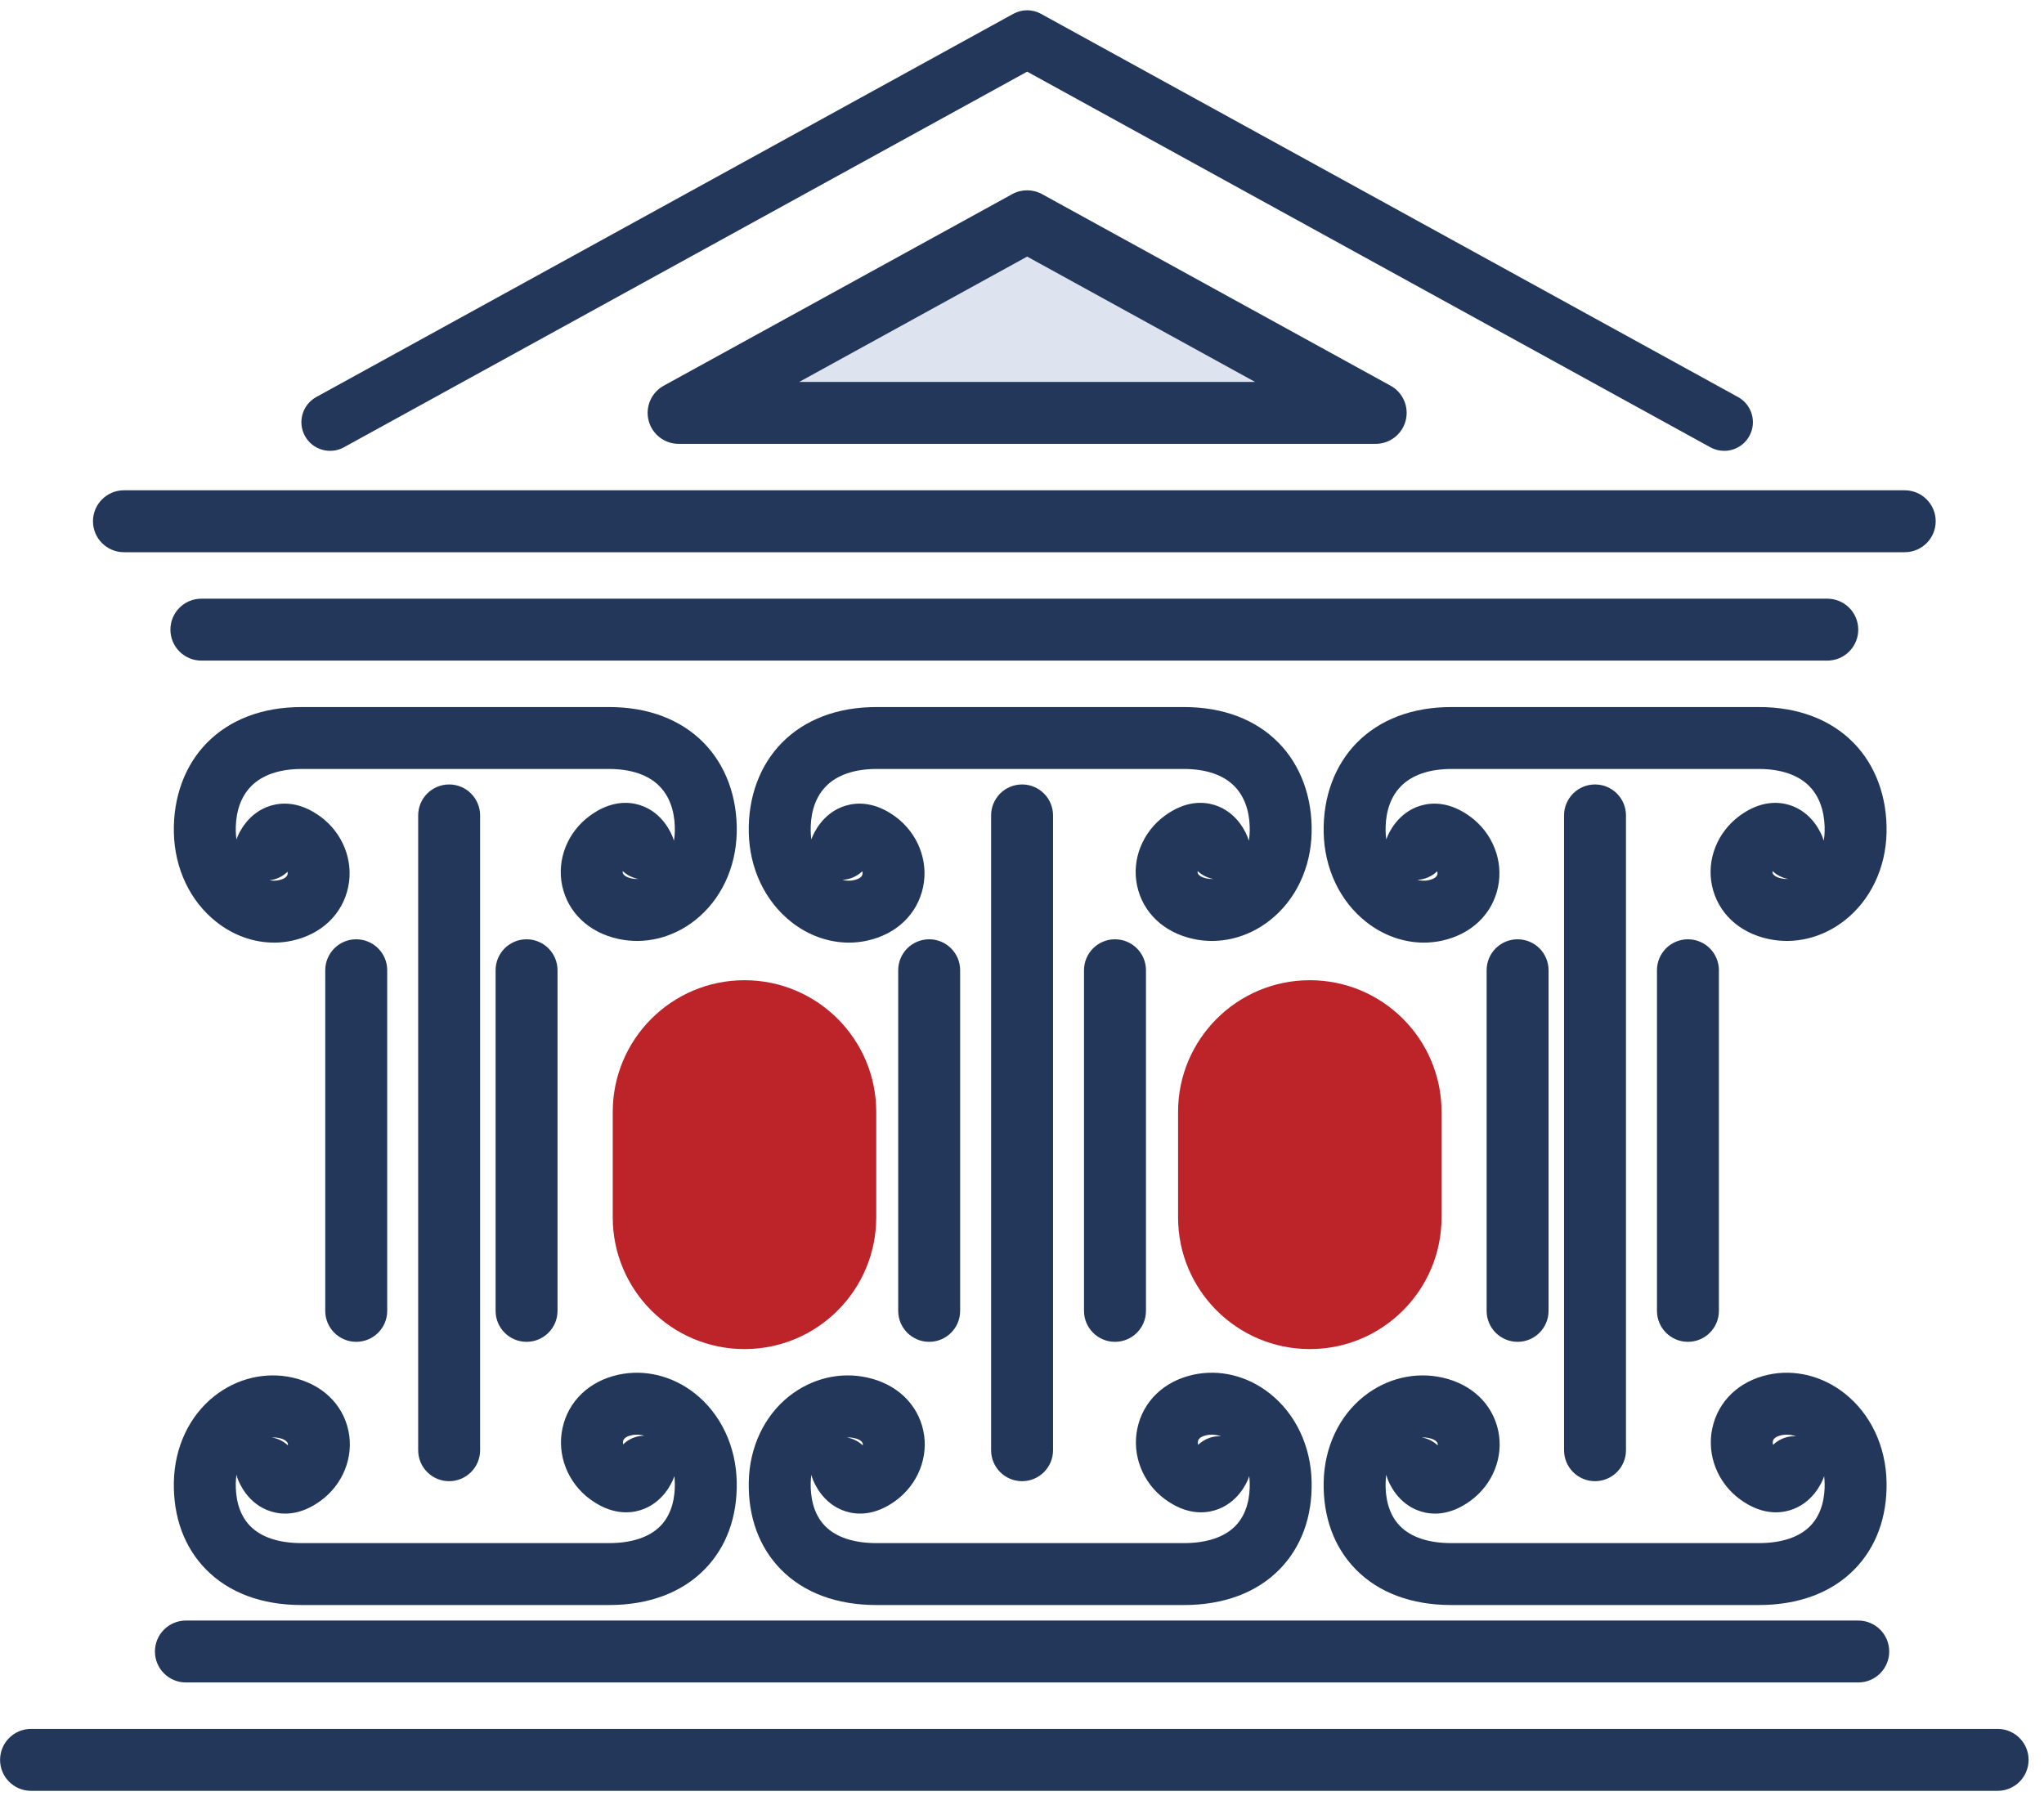 
<svg width="80px" height="71px" viewBox="0 0 80 71" version="1.1" xmlns="http://www.w3.org/2000/svg" xmlns:xlink="http://www.w3.org/1999/xlink">
    <!-- Generator: Sketch 45.1 (43504) - http://www.bohemiancoding.com/sketch -->
    <desc>Created with Sketch.</desc>
    <defs></defs>
    <g id="Лендинг" stroke="none" stroke-width="1" fill="none" fill-rule="evenodd">
        <g id="лендинг---главный-экран-(1280х768)" transform="translate(-666, -1804)">
            <g id="третий-экран" transform="translate(0, 1712)">
                <g id="где-мы-размещаемся" transform="translate(1, 0)">
                    <g id="соц.объекты" transform="translate(645, 51)">
                        <g id="Group-5" transform="translate(20, 41)">
                            <g id="Group-14">
                                <polyline id="Fill-11" fill="#DDE4F0" points="53.843 16.162 40.202 8.661 26.561 16.162 53.843 16.162"></polyline>
                                <path d="M31.281,14.95 L40.202,10.044 L49.122,14.95 L31.281,14.95 Z M40.785,7.599 C40.422,7.399 39.981,7.399 39.618,7.599 L25.976,15.099 C25.492,15.366 25.248,15.927 25.386,16.463 C25.524,16.999 26.007,17.374 26.56,17.374 L53.843,17.374 C54.396,17.374 54.879,16.999 55.017,16.463 C55.155,15.927 54.912,15.366 54.427,15.099 L40.785,7.599 Z M11.936,17.067 C11.636,16.524 11.835,15.841 12.378,15.542 L39.661,0.541 C39.998,0.356 40.405,0.356 40.742,0.541 L68.025,15.542 C68.568,15.841 68.767,16.524 68.468,17.067 C68.264,17.438 67.879,17.648 67.484,17.648 C67.301,17.648 67.115,17.604 66.944,17.51 L40.202,2.805 L13.459,17.51 C12.918,17.807 12.234,17.61 11.936,17.067 Z M79.397,68.889 C79.397,69.558 78.854,70.101 78.185,70.101 L1.215,70.101 C0.545,70.101 0.003,69.558 0.003,68.889 C0.003,68.219 0.545,67.677 1.215,67.677 L78.185,67.677 C78.854,67.677 79.397,68.219 79.397,68.889 Z M7.276,63.435 L72.73,63.435 C73.399,63.435 73.942,63.977 73.942,64.647 C73.942,65.316 73.399,65.859 72.73,65.859 L7.276,65.859 C6.606,65.859 6.064,65.316 6.064,64.647 C6.064,63.977 6.606,63.435 7.276,63.435 Z M3.639,20.404 C3.639,19.735 4.182,19.192 4.852,19.192 L74.548,19.192 C75.218,19.192 75.761,19.735 75.761,20.404 C75.761,21.073 75.218,21.616 74.548,21.616 L4.852,21.616 C4.182,21.616 3.639,21.073 3.639,20.404 Z M72.73,24.647 C72.73,25.316 72.187,25.859 71.518,25.859 L7.882,25.859 C7.212,25.859 6.67,25.316 6.67,24.647 C6.67,23.977 7.212,23.435 7.882,23.435 L71.518,23.435 C72.187,23.435 72.73,23.977 72.73,24.647 Z M66.064,52.525 C65.394,52.525 64.852,51.982 64.852,51.313 L64.852,37.98 C64.852,37.31 65.394,36.768 66.064,36.768 C66.733,36.768 67.276,37.31 67.276,37.98 L67.276,51.313 C67.276,51.982 66.733,52.525 66.064,52.525 Z M59.397,52.525 C58.727,52.525 58.185,51.982 58.185,51.313 L58.185,37.98 C58.185,37.31 58.727,36.768 59.397,36.768 C60.066,36.768 60.609,37.31 60.609,37.98 L60.609,51.313 C60.609,51.982 60.066,52.525 59.397,52.525 Z M62.427,57.98 C61.758,57.98 61.215,57.437 61.215,56.768 L61.215,31.919 C61.215,31.25 61.758,30.707 62.427,30.707 C63.096,30.707 63.639,31.25 63.639,31.919 L63.639,56.768 C63.639,57.437 63.096,57.98 62.427,57.98 Z M55.638,56.266 C55.734,56.262 55.832,56.27 55.925,56.291 C55.998,56.306 56.238,56.37 56.268,56.51 C56.272,56.53 56.273,56.552 56.269,56.577 C56.095,56.413 55.875,56.305 55.638,56.266 Z M69.398,56.555 C69.381,56.504 69.379,56.456 69.388,56.416 C69.418,56.275 69.587,56.21 69.724,56.181 C69.79,56.166 69.859,56.159 69.928,56.159 C70.049,56.159 70.173,56.181 70.295,56.223 C69.959,56.201 69.637,56.328 69.398,56.555 Z M56.445,53.923 C55.385,53.688 54.274,53.955 53.395,54.648 C52.413,55.422 51.835,56.647 51.807,58.009 C51.78,59.383 52.214,60.567 53.064,61.434 C53.958,62.346 55.251,62.828 56.802,62.828 L68.839,62.828 C70.392,62.828 71.685,62.345 72.581,61.432 C73.43,60.566 73.865,59.382 73.838,58.009 C73.81,56.607 73.211,55.343 72.193,54.541 C71.321,53.853 70.231,53.588 69.204,53.813 C68.059,54.064 67.241,54.85 67.016,55.916 C66.796,56.957 67.223,58.046 68.102,58.69 C68.912,59.282 69.605,59.252 70.045,59.121 C70.951,58.852 71.304,58.027 71.366,57.864 C71.376,57.836 71.386,57.808 71.394,57.781 C71.405,57.871 71.412,57.964 71.415,58.058 C71.424,58.55 71.334,59.241 70.85,59.735 C70.421,60.173 69.725,60.404 68.839,60.404 L56.802,60.404 C55.917,60.404 55.223,60.173 54.795,59.736 C54.311,59.243 54.221,58.551 54.231,58.058 C54.233,57.944 54.242,57.834 54.258,57.728 C54.269,57.774 54.282,57.821 54.298,57.866 C54.358,58.034 54.699,58.884 55.611,59.165 C56.051,59.301 56.744,59.339 57.555,58.745 C58.43,58.105 58.855,57.032 58.64,56.01 C58.417,54.955 57.596,54.175 56.445,53.923 Z M69.719,34.385 C69.647,34.37 69.407,34.306 69.377,34.165 C69.373,34.146 69.372,34.124 69.376,34.099 C69.546,34.258 69.759,34.365 69.987,34.406 C69.895,34.411 69.806,34.404 69.719,34.385 Z M56.251,34.106 C56.264,34.15 56.265,34.192 56.258,34.226 C56.228,34.365 56.035,34.428 55.921,34.453 C55.776,34.485 55.624,34.481 55.472,34.442 C55.763,34.427 56.041,34.307 56.251,34.106 Z M72.547,29.078 C71.648,28.162 70.367,27.677 68.843,27.677 L56.806,27.677 C55.281,27.677 53.999,28.162 53.098,29.081 C52.238,29.958 51.78,31.201 51.807,32.582 C51.835,33.999 52.443,35.279 53.475,36.092 C54.144,36.619 54.937,36.898 55.728,36.898 C55.967,36.898 56.205,36.873 56.441,36.821 C57.587,36.57 58.406,35.787 58.63,34.727 C58.848,33.692 58.421,32.608 57.542,31.964 C56.734,31.373 56.041,31.405 55.601,31.537 C54.692,31.808 54.339,32.641 54.278,32.805 C54.27,32.824 54.264,32.842 54.258,32.862 C54.242,32.755 54.233,32.645 54.231,32.533 C54.221,32.021 54.316,31.301 54.83,30.778 C55.264,30.335 55.947,30.101 56.806,30.101 L68.843,30.101 C69.701,30.101 70.383,30.335 70.816,30.776 C71.329,31.299 71.424,32.021 71.415,32.533 C71.412,32.664 71.399,32.791 71.379,32.913 C71.37,32.879 71.359,32.844 71.347,32.81 C71.288,32.642 70.946,31.792 70.034,31.51 C69.594,31.375 68.9,31.339 68.09,31.931 C67.216,32.572 66.79,33.645 67.005,34.666 C67.228,35.721 68.048,36.501 69.2,36.753 C70.234,36.981 71.33,36.715 72.205,36.024 C73.215,35.228 73.81,33.973 73.838,32.582 C73.865,31.199 73.407,29.956 72.547,29.078 Z M43.639,52.525 C42.97,52.525 42.427,51.982 42.427,51.313 L42.427,37.98 C42.427,37.31 42.97,36.768 43.639,36.768 C44.308,36.768 44.852,37.31 44.852,37.98 L44.852,51.313 C44.852,51.982 44.308,52.525 43.639,52.525 Z M35.155,51.313 L35.155,37.98 C35.155,37.31 35.697,36.768 36.367,36.768 C37.036,36.768 37.579,37.31 37.579,37.98 L37.579,51.313 C37.579,51.982 37.036,52.525 36.367,52.525 C35.697,52.525 35.155,51.982 35.155,51.313 Z M40.003,57.98 C39.333,57.98 38.791,57.437 38.791,56.768 L38.791,31.919 C38.791,31.25 39.333,30.707 40.003,30.707 C40.672,30.707 41.215,31.25 41.215,31.919 L41.215,56.768 C41.215,57.437 40.672,57.98 40.003,57.98 Z M33.137,56.266 C33.234,56.262 33.33,56.27 33.424,56.291 C33.497,56.306 33.737,56.37 33.767,56.51 C33.771,56.53 33.772,56.552 33.768,56.577 C33.593,56.413 33.373,56.305 33.137,56.266 Z M46.896,56.555 C46.879,56.505 46.878,56.456 46.887,56.416 C46.916,56.275 47.086,56.21 47.222,56.181 C47.289,56.166 47.358,56.159 47.427,56.159 C47.548,56.159 47.672,56.181 47.793,56.223 C47.459,56.201 47.135,56.328 46.896,56.555 Z M30.893,54.648 C29.912,55.422 29.333,56.647 29.306,58.009 C29.279,59.383 29.713,60.567 30.562,61.434 C31.457,62.346 32.75,62.828 34.301,62.828 L46.338,62.828 C47.89,62.828 49.184,62.345 50.08,61.432 C50.929,60.565 51.364,59.382 51.336,58.009 C51.308,56.607 50.71,55.343 49.692,54.542 C48.819,53.853 47.729,53.587 46.703,53.813 C45.558,54.064 44.739,54.85 44.515,55.916 C44.295,56.957 44.722,58.046 45.601,58.69 C46.41,59.282 47.104,59.252 47.544,59.121 C48.45,58.852 48.804,58.027 48.865,57.864 C48.875,57.837 48.885,57.809 48.893,57.782 C48.904,57.872 48.911,57.964 48.913,58.058 C48.922,58.55 48.833,59.241 48.349,59.735 C47.919,60.173 47.224,60.404 46.338,60.404 L34.301,60.404 C33.416,60.404 32.722,60.173 32.293,59.736 C31.81,59.243 31.72,58.551 31.73,58.058 C31.732,57.944 31.741,57.834 31.757,57.727 C31.767,57.774 31.781,57.82 31.797,57.866 C31.856,58.034 32.198,58.884 33.11,59.165 C33.548,59.301 34.242,59.338 35.054,58.745 C35.928,58.104 36.355,57.03 36.139,56.01 C35.916,54.955 35.095,54.175 33.944,53.923 C32.885,53.688 31.773,53.955 30.893,54.648 Z M47.218,34.385 C47.145,34.37 46.905,34.306 46.876,34.165 C46.872,34.146 46.871,34.124 46.875,34.099 C47.045,34.258 47.258,34.365 47.486,34.406 C47.396,34.411 47.305,34.404 47.218,34.385 Z M33.75,34.106 C33.763,34.15 33.764,34.192 33.756,34.226 C33.727,34.365 33.533,34.428 33.42,34.453 C33.275,34.485 33.122,34.481 32.971,34.442 C33.262,34.428 33.539,34.307 33.75,34.106 Z M50.045,29.079 C49.147,28.162 47.866,27.677 46.342,27.677 L34.305,27.677 C32.779,27.677 31.498,28.162 30.598,29.08 C29.737,29.958 29.278,31.201 29.306,32.582 C29.334,33.999 29.942,35.279 30.974,36.092 C31.642,36.619 32.435,36.898 33.227,36.898 C33.465,36.898 33.704,36.873 33.939,36.821 C35.086,36.57 35.904,35.787 36.128,34.727 C36.347,33.693 35.92,32.608 35.041,31.964 C34.233,31.373 33.539,31.405 33.1,31.537 C32.191,31.808 31.838,32.641 31.776,32.805 C31.769,32.824 31.762,32.843 31.756,32.862 C31.741,32.755 31.732,32.645 31.73,32.533 C31.719,32.021 31.815,31.301 32.328,30.778 C32.762,30.335 33.445,30.101 34.305,30.101 L46.342,30.101 C47.2,30.101 47.882,30.335 48.315,30.776 C48.828,31.299 48.923,32.021 48.913,32.533 C48.91,32.664 48.898,32.79 48.877,32.913 C48.868,32.879 48.858,32.844 48.845,32.81 C48.786,32.642 48.444,31.792 47.532,31.51 C47.093,31.375 46.399,31.338 45.589,31.931 C44.715,32.571 44.288,33.645 44.504,34.665 C44.726,35.72 45.547,36.501 46.699,36.753 C47.733,36.981 48.828,36.715 49.704,36.024 C50.714,35.228 51.309,33.973 51.336,32.582 C51.364,31.2 50.905,29.956 50.045,29.079 Z M20.609,52.525 C19.939,52.525 19.397,51.982 19.397,51.313 L19.397,37.98 C19.397,37.31 19.939,36.768 20.609,36.768 C21.278,36.768 21.821,37.31 21.821,37.98 L21.821,51.313 C21.821,51.982 21.278,52.525 20.609,52.525 Z M12.73,51.313 L12.73,37.98 C12.73,37.31 13.273,36.768 13.942,36.768 C14.612,36.768 15.155,37.31 15.155,37.98 L15.155,51.313 C15.155,51.982 14.612,52.525 13.942,52.525 C13.273,52.525 12.73,51.982 12.73,51.313 Z M17.579,57.98 C16.909,57.98 16.367,57.437 16.367,56.768 L16.367,31.919 C16.367,31.25 16.909,30.707 17.579,30.707 C18.248,30.707 18.791,31.25 18.791,31.919 L18.791,56.768 C18.791,57.437 18.248,57.98 17.579,57.98 Z M10.636,56.266 C10.735,56.262 10.829,56.27 10.923,56.291 C10.996,56.306 11.236,56.37 11.265,56.51 C11.269,56.53 11.27,56.552 11.267,56.577 C11.092,56.413 10.872,56.305 10.636,56.266 Z M24.39,56.539 C24.378,56.494 24.378,56.451 24.385,56.416 C24.415,56.275 24.584,56.21 24.721,56.181 C24.788,56.166 24.856,56.159 24.925,56.159 C25.021,56.159 25.119,56.172 25.216,56.199 C24.905,56.202 24.609,56.323 24.39,56.539 Z M8.392,54.648 C7.41,55.422 6.832,56.647 6.805,58.009 C6.777,59.383 7.212,60.567 8.061,61.433 C8.956,62.346 10.248,62.828 11.799,62.828 L23.836,62.828 C25.389,62.828 26.683,62.345 27.578,61.432 C28.428,60.566 28.862,59.382 28.835,58.009 C28.807,56.607 28.208,55.343 27.191,54.541 C26.318,53.853 25.228,53.588 24.202,53.813 C23.056,54.064 22.238,54.85 22.013,55.916 C21.793,56.957 22.22,58.046 23.1,58.69 C23.91,59.282 24.603,59.252 25.043,59.121 C25.948,58.852 26.302,58.027 26.364,57.864 C26.374,57.837 26.383,57.809 26.392,57.782 C26.403,57.872 26.41,57.964 26.412,58.058 C26.421,58.55 26.332,59.241 25.847,59.735 C25.418,60.173 24.723,60.404 23.836,60.404 L11.799,60.404 C10.914,60.404 10.22,60.173 9.792,59.736 C9.308,59.243 9.219,58.551 9.228,58.058 C9.231,57.944 9.24,57.835 9.256,57.728 C9.266,57.775 9.279,57.821 9.296,57.866 C9.355,58.034 9.697,58.884 10.608,59.165 C11.048,59.301 11.741,59.339 12.553,58.745 C13.427,58.105 13.853,57.03 13.638,56.01 C13.415,54.955 12.594,54.175 11.442,53.923 C10.383,53.688 9.272,53.955 8.392,54.648 Z M24.717,34.385 C24.644,34.37 24.404,34.306 24.375,34.165 C24.371,34.146 24.37,34.124 24.373,34.099 C24.544,34.258 24.756,34.365 24.985,34.406 C24.893,34.41 24.804,34.405 24.717,34.385 Z M11.253,34.124 C11.262,34.161 11.261,34.196 11.255,34.226 C11.225,34.365 11.032,34.428 10.919,34.453 C10.798,34.479 10.672,34.481 10.545,34.458 C10.812,34.43 11.062,34.312 11.253,34.124 Z M27.544,29.078 C26.645,28.162 25.364,27.677 23.841,27.677 L11.804,27.677 C10.278,27.677 8.996,28.162 8.096,29.081 C7.236,29.958 6.777,31.201 6.805,32.582 C6.833,33.999 7.441,35.279 8.473,36.092 C9.141,36.619 9.934,36.898 10.725,36.898 C10.964,36.898 11.203,36.873 11.438,36.821 C12.585,36.57 13.403,35.787 13.627,34.727 C13.845,33.693 13.419,32.608 12.54,31.964 C11.732,31.373 11.038,31.405 10.598,31.537 C9.69,31.808 9.336,32.641 9.275,32.805 C9.268,32.824 9.261,32.842 9.255,32.862 C9.239,32.755 9.231,32.645 9.228,32.533 C9.218,32.021 9.314,31.301 9.827,30.778 C10.261,30.335 10.944,30.101 11.804,30.101 L23.841,30.101 C24.698,30.101 25.381,30.335 25.813,30.776 C26.326,31.299 26.422,32.021 26.412,32.533 C26.409,32.663 26.397,32.79 26.376,32.913 C26.367,32.879 26.356,32.844 26.344,32.81 C26.285,32.642 25.943,31.792 25.031,31.51 C24.593,31.375 23.899,31.338 23.088,31.931 C22.213,32.571 21.787,33.645 22.002,34.665 C22.225,35.72 23.046,36.501 24.198,36.753 C25.232,36.981 26.327,36.715 27.203,36.024 C28.213,35.228 28.807,33.973 28.835,32.582 C28.863,31.199 28.404,29.956 27.544,29.078 L27.544,29.078 Z" id="Fill-13" fill="#23375B"></path>
                            </g>
                            <path d="M29.139,52.809 L29.139,52.809 C26.291,52.809 23.982,50.5 23.982,47.652 L23.982,43.527 C23.982,40.679 26.291,38.37 29.139,38.37 C31.987,38.37 34.295,40.679 34.295,43.527 L34.295,47.652 C34.295,50.5 31.987,52.809 29.139,52.809" id="Fill-15" fill="#BC242A"></path>
                            <path d="M51.265,52.809 L51.265,52.809 C48.417,52.809 46.108,50.5 46.108,47.652 L46.108,43.527 C46.108,40.679 48.417,38.37 51.265,38.37 C54.113,38.37 56.421,40.679 56.421,43.527 L56.421,47.652 C56.421,50.5 54.113,52.809 51.265,52.809" id="Fill-16" fill="#BC242A"></path>
                        </g>
                    </g>
                </g>
            </g>
        </g>
    </g>
</svg>
